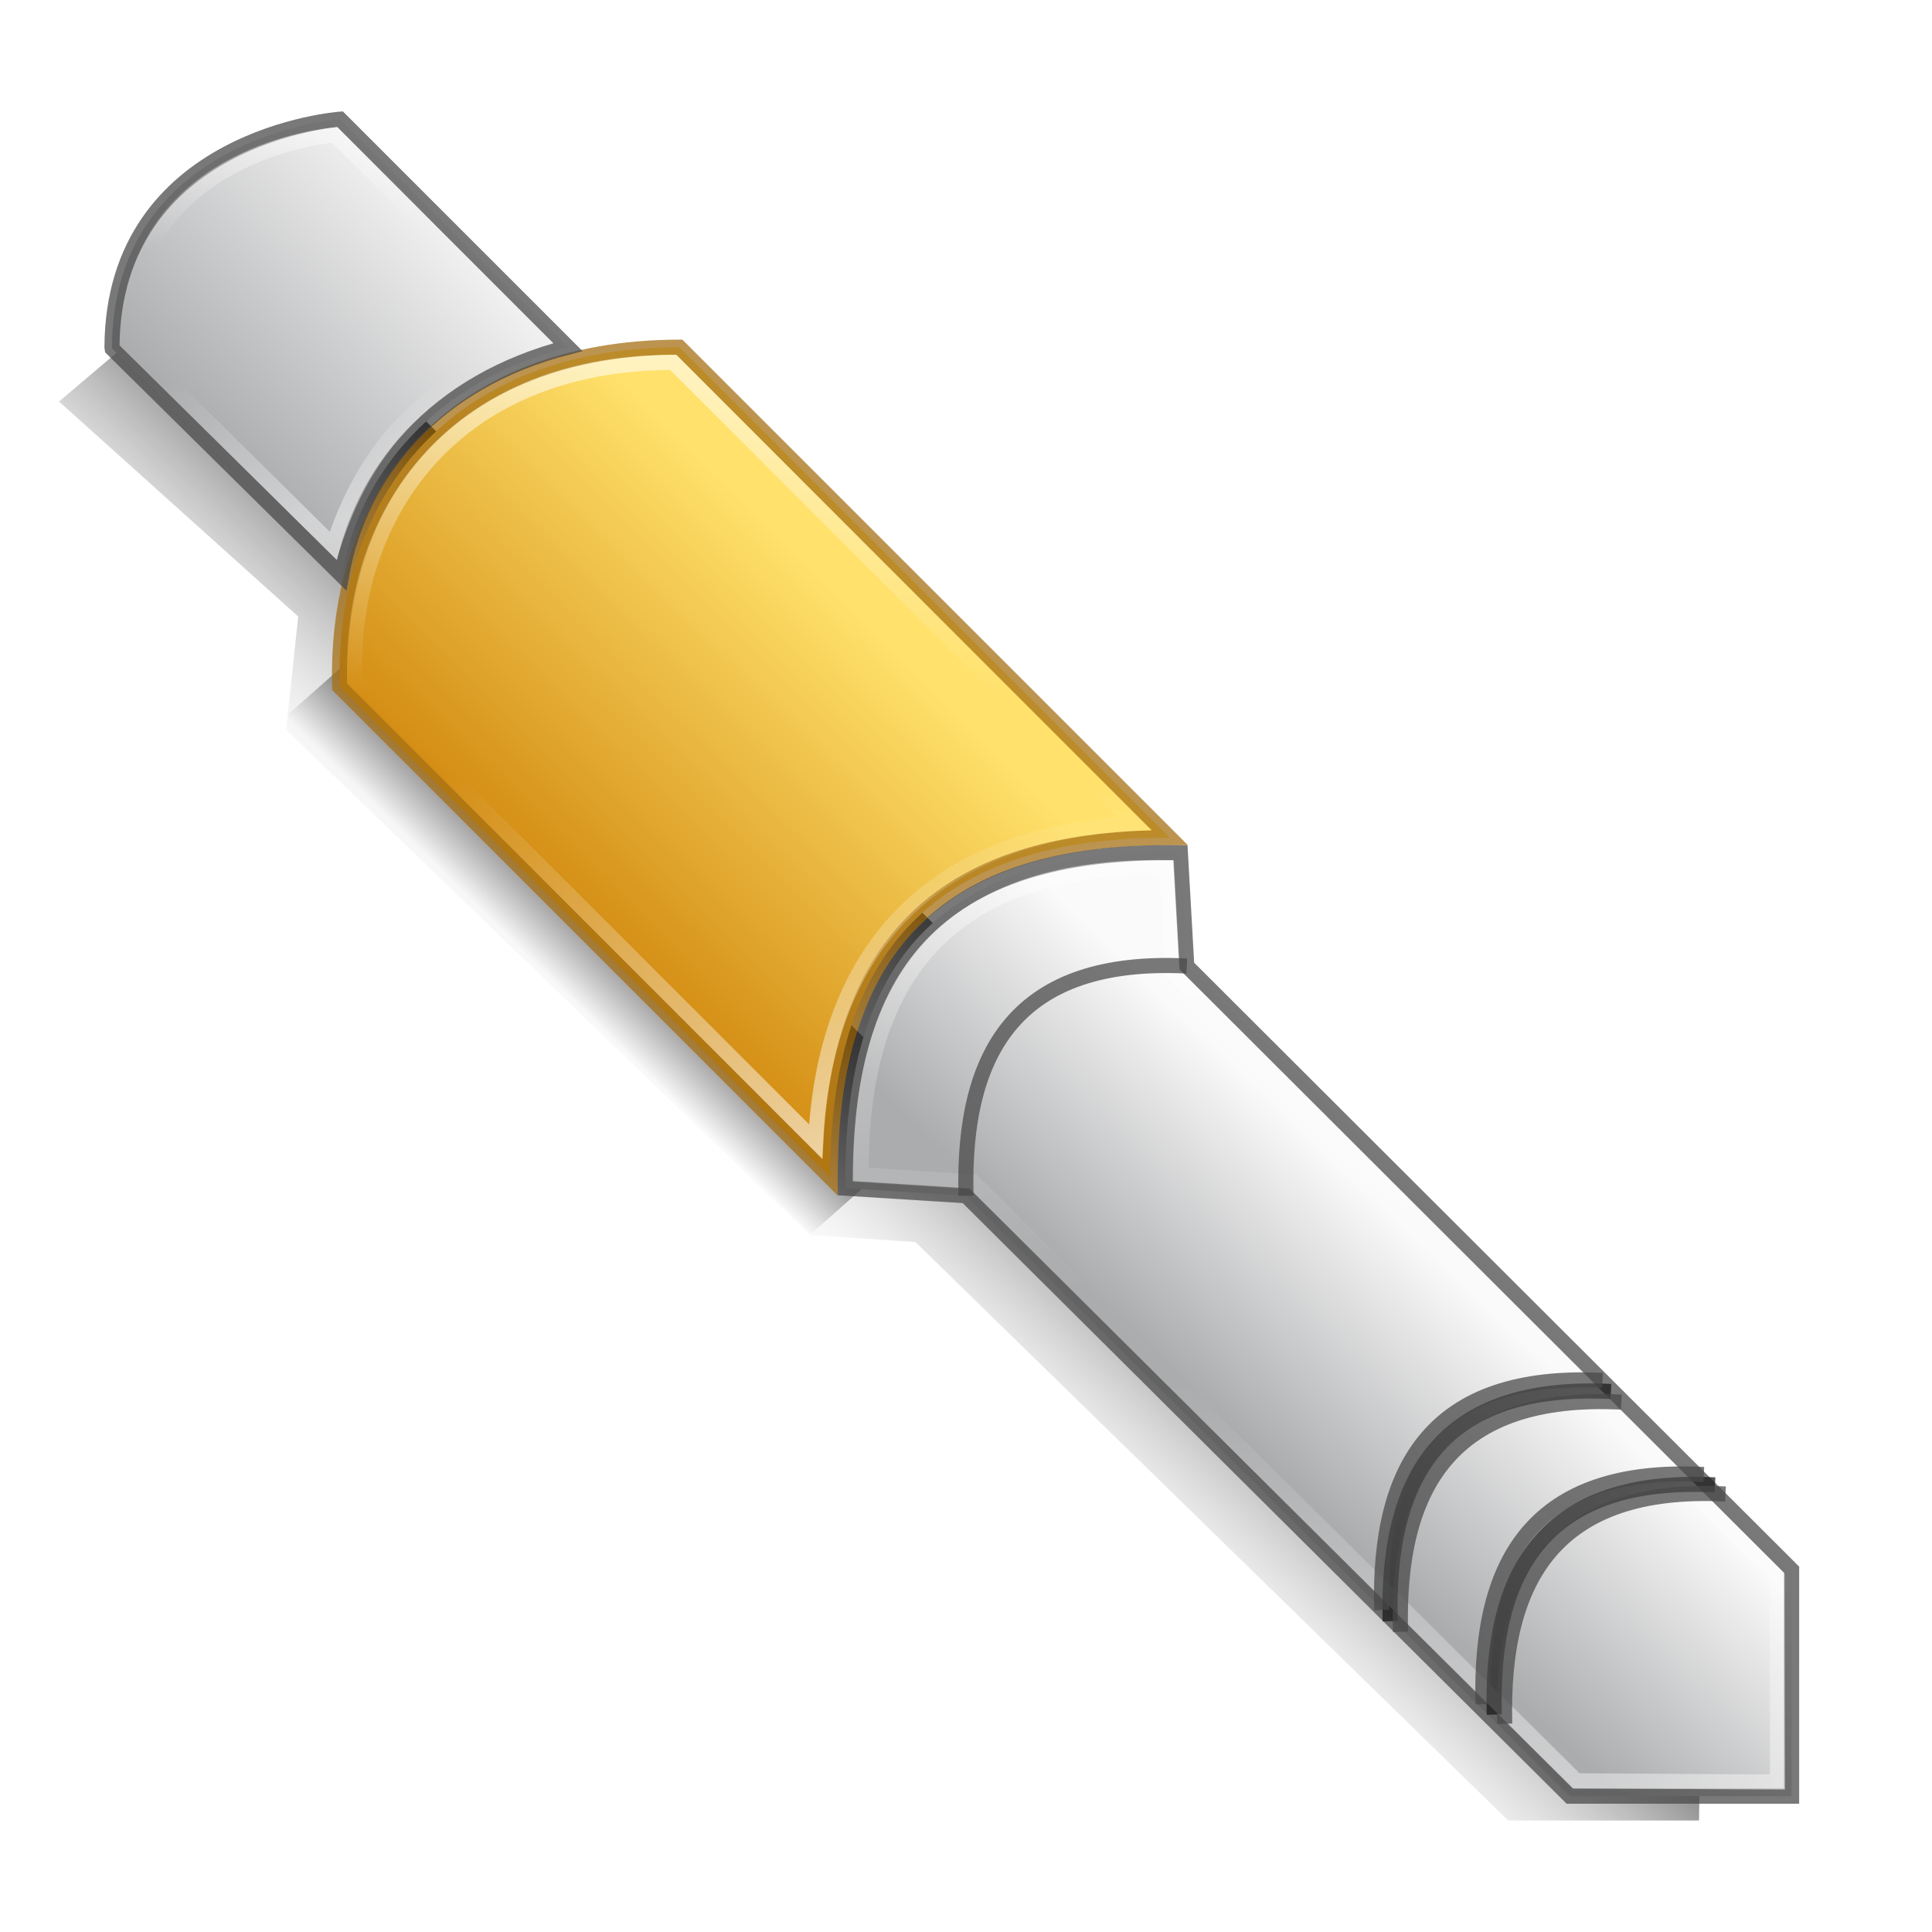 <?xml version="1.0" encoding="UTF-8" standalone="no"?>
<svg
   xmlns:dc="http://purl.org/dc/elements/1.1/"
   xmlns:cc="http://creativecommons.org/ns#"
   xmlns:rdf="http://www.w3.org/1999/02/22-rdf-syntax-ns#"
   xmlns:svg="http://www.w3.org/2000/svg"
   xmlns="http://www.w3.org/2000/svg"
   xmlns:xlink="http://www.w3.org/1999/xlink"
   xmlns:sodipodi="http://sodipodi.sourceforge.net/DTD/sodipodi-0.dtd"
   xmlns:inkscape="http://www.inkscape.org/namespaces/inkscape"
   width="128"
   height="128"
   version="1"
   id="svg18"
   sodipodi:docname="qjackctl128.svg"
   inkscape:version="0.92.4 (unknown)">
  <defs
     id="defs22">
    <linearGradient
       id="linearGradient903"
       inkscape:collect="always">
      <stop
         id="stop899"
         offset="0"
         style="stop-color:#abacae;stop-opacity:1" />
      <stop
         id="stop901"
         offset="1"
         style="stop-color:#fafafa;stop-opacity:1" />
    </linearGradient>
    <linearGradient
       inkscape:collect="always"
       id="linearGradient932">
      <stop
         id="stop930"
         offset="0"
         style="stop-color:#000000;stop-opacity:0;" />
      <stop
         id="stop928"
         offset="1"
         style="stop-color:#000000;stop-opacity:1;" />
    </linearGradient>
    <linearGradient
       inkscape:collect="always"
       id="linearGradient912">
      <stop
         style="stop-color:#000000;stop-opacity:1"
         offset="0"
         id="stop908" />
      <stop
         style="stop-color:#d4d4d4;stop-opacity:0;"
         offset="1"
         id="stop910" />
    </linearGradient>
    <linearGradient
       id="linearGradient4681"
       inkscape:collect="always">
      <stop
         style="stop-color:#fffffc;stop-opacity:0"
         offset="0"
         id="stop4679" />
      <stop
         style="stop-color:#ffffff;stop-opacity:0.6"
         offset="1"
         id="stop4677" />
    </linearGradient>
    <linearGradient
       inkscape:collect="always"
       id="linearGradient4649">
      <stop
         style="stop-color:#ffffff;stop-opacity:0.6"
         offset="0"
         id="stop4645" />
      <stop
         style="stop-color:#fffffc;stop-opacity:0"
         offset="1"
         id="stop4647" />
    </linearGradient>
    <linearGradient
       id="linearGradient4617"
       inkscape:collect="always">
      <stop
         style="stop-color:#ffffff;stop-opacity:0;"
         offset="0"
         id="stop4615" />
      <stop
         style="stop-color:#ffffff;stop-opacity:0.6"
         offset="1"
         id="stop4613" />
    </linearGradient>
    <linearGradient
       inkscape:collect="always"
       id="linearGradient4585">
      <stop
         style="stop-color:#ffffff;stop-opacity:0.6"
         offset="0"
         id="stop4580" />
      <stop
         style="stop-color:#ffffff;stop-opacity:0;"
         offset="1"
         id="stop4583" />
    </linearGradient>
    <linearGradient
       id="linearGradient4730"
       inkscape:collect="always">
      <stop
         style="stop-color:#ffffff;stop-opacity:1"
         offset="0"
         id="stop4728" />
      <stop
         style="stop-color:#ffffff;stop-opacity:0.012"
         offset="1"
         id="stop4726" />
    </linearGradient>
    <linearGradient
       inkscape:collect="always"
       id="linearGradient4698">
      <stop
         style="stop-color:#ffffff;stop-opacity:0.012"
         offset="0"
         id="stop4694" />
      <stop
         style="stop-color:#ffffff;stop-opacity:1"
         offset="1"
         id="stop4696" />
    </linearGradient>
    <linearGradient
       inkscape:collect="always"
       id="linearGradient4601-3">
      <stop
         style="stop-color:#7e8087;stop-opacity:1"
         offset="0"
         id="stop4597" />
      <stop
         style="stop-color:#d4d4d4;stop-opacity:1"
         offset="1"
         id="stop4599" />
    </linearGradient>
    <linearGradient
       inkscape:collect="always"
       id="linearGradient4586">
      <stop
         style="stop-color:#ffe16b;stop-opacity:1"
         offset="0"
         id="stop4582" />
      <stop
         style="stop-color:#d48e15;stop-opacity:1"
         offset="1"
         id="stop4584" />
    </linearGradient>
    <clipPath
       clipPathUnits="userSpaceOnUse"
       id="clipPath4576">
      <rect
         style="opacity:0.6;fill:#3a9104;fill-opacity:1;stroke:#40ffff;stroke-width:1;stroke-miterlimit:4;stroke-dasharray:none;stroke-opacity:0.706"
         id="rect4578"
         width="80"
         height="80"
         x="420"
         y="28" />
    </clipPath>
    <linearGradient
       inkscape:collect="always"
       xlink:href="#linearGradient4586"
       id="linearGradient4588"
       x1="-10.497"
       y1="-67.381"
       x2="16.763"
       y2="-67.477"
       gradientUnits="userSpaceOnUse"
       gradientTransform="rotate(135,0.591,0.011)" />
    <linearGradient
       inkscape:collect="always"
       xlink:href="#linearGradient4601-3"
       id="linearGradient4603"
       x1="11.778"
       y1="137.469"
       x2="29.338"
       y2="137.469"
       gradientUnits="userSpaceOnUse"
       gradientTransform="translate(-23.324,-4.62)" />
    <linearGradient
       inkscape:collect="always"
       xlink:href="#linearGradient903"
       id="linearGradient4625"
       gradientUnits="userSpaceOnUse"
       gradientTransform="rotate(-46.352,-0.906,33.391)"
       x1="11.778"
       y1="137.469"
       x2="29.338"
       y2="137.469" />
    <linearGradient
       inkscape:collect="always"
       xlink:href="#linearGradient903"
       id="linearGradient4647"
       x1="13.59"
       y1="28.81"
       x2="30.739"
       y2="12.47"
       gradientUnits="userSpaceOnUse" />
    <linearGradient
       inkscape:collect="always"
       xlink:href="#linearGradient4698"
       id="linearGradient4700"
       x1="20.087"
       y1="25.282"
       x2="20.264"
       y2="34.198"
       gradientUnits="userSpaceOnUse" />
    <linearGradient
       inkscape:collect="always"
       xlink:href="#linearGradient4730"
       id="linearGradient4700-2"
       x1="21.419"
       y1="9"
       x2="21.891"
       y2="15.486"
       gradientUnits="userSpaceOnUse" />
    <linearGradient
       inkscape:collect="always"
       xlink:href="#linearGradient4585"
       id="linearGradient4587"
       x1="48.969"
       y1="23"
       x2="48.751"
       y2="46.211"
       gradientUnits="userSpaceOnUse" />
    <linearGradient
       inkscape:collect="always"
       xlink:href="#linearGradient4617"
       id="linearGradient4587-3"
       x1="48.969"
       y1="51.476"
       x2="48.847"
       y2="76.701"
       gradientUnits="userSpaceOnUse" />
    <linearGradient
       inkscape:collect="always"
       xlink:href="#linearGradient4649"
       id="linearGradient4651"
       x1="86.516"
       y1="56.859"
       x2="85.65"
       y2="85.951"
       gradientUnits="userSpaceOnUse" />
    <linearGradient
       gradientTransform="translate(-3e-6)"
       inkscape:collect="always"
       xlink:href="#linearGradient4681"
       id="linearGradient4651-0"
       x1="87.465"
       y1="91.571"
       x2="87.548"
       y2="118.915"
       gradientUnits="userSpaceOnUse" />
    <linearGradient
       inkscape:collect="always"
       xlink:href="#linearGradient912"
       id="linearGradient920"
       x1="56.136"
       y1="53.559"
       x2="39.186"
       y2="71.186"
       gradientUnits="userSpaceOnUse" />
    <filter
       style="color-interpolation-filters:sRGB;"
       inkscape:label="Blur"
       id="filter924">
      <feGaussianBlur
         stdDeviation="2 2"
         result="blur"
         id="feGaussianBlur922" />
    </filter>
    <linearGradient
       inkscape:collect="always"
       xlink:href="#linearGradient932"
       id="linearGradient934"
       x1="-19.45"
       y1="68.878"
       x2="-9.478"
       y2="68.878"
       gradientUnits="userSpaceOnUse"
       gradientTransform="matrix(1.274,0,0,1.274,5.294,-13.18)" />
    <filter
       style="color-interpolation-filters:sRGB;"
       inkscape:label="Blur"
       id="filter940">
      <feGaussianBlur
         stdDeviation="2 2"
         result="blur"
         id="feGaussianBlur938" />
    </filter>
  </defs>
  <sodipodi:namedview
     pagecolor="#ffffff"
     bordercolor="#666666"
     borderopacity="1"
     objecttolerance="10"
     gridtolerance="10"
     guidetolerance="10"
     inkscape:pageopacity="0"
     inkscape:pageshadow="2"
     inkscape:window-width="1395"
     inkscape:window-height="800"
     id="namedview20"
     showgrid="false"
     showguides="false"
     inkscape:guide-bbox="true"
     inkscape:zoom="3.6875"
     inkscape:cx="39.231444"
     inkscape:cy="68.688564"
     inkscape:window-x="458"
     inkscape:window-y="104"
     inkscape:window-maximized="0"
     inkscape:current-layer="svg18">
    <inkscape:grid
       type="xygrid"
       id="grid4537"
       dotted="true" />
    <sodipodi:guide
       position="50,9"
       orientation="0,1"
       id="guide4539"
       inkscape:locked="false"
       inkscape:label=""
       inkscape:color="rgb(0,0,255)" />
    <sodipodi:guide
       position="-5,119"
       orientation="0,1"
       id="guide4541"
       inkscape:locked="false"
       inkscape:label=""
       inkscape:color="rgb(0,0,255)" />
    <sodipodi:guide
       position="64,100"
       orientation="1,0"
       id="guide4543"
       inkscape:locked="false"
       inkscape:label=""
       inkscape:color="rgb(0,0,255)" />
    <sodipodi:guide
       position="35,115"
       orientation="0.707,0.707"
       id="guide4611"
       inkscape:locked="false"
       inkscape:label=""
       inkscape:color="rgb(0,0,255)" />
    <sodipodi:guide
       position="-12,117"
       orientation="0.707,0.707"
       id="guide4613"
       inkscape:locked="false"
       inkscape:label=""
       inkscape:color="rgb(0,0,255)" />
    <sodipodi:guide
       position="-2.301,130"
       orientation="0.707,0.707"
       id="guide4617"
       inkscape:locked="false" />
    <sodipodi:guide
       position="50,110"
       orientation="-0.707,0.707"
       id="guide4619"
       inkscape:locked="false" />
    <sodipodi:guide
       position="-20,105"
       orientation="0,1"
       id="guide4621"
       inkscape:locked="false"
       inkscape:label=""
       inkscape:color="rgb(0,0,255)" />
    <sodipodi:guide
       position="130,64"
       orientation="0,1"
       id="guide4623"
       inkscape:locked="false"
       inkscape:label=""
       inkscape:color="rgb(0,0,255)" />
    <sodipodi:guide
       position="45,40"
       orientation="-0.707,0.707"
       id="guide4627"
       inkscape:locked="false" />
    <sodipodi:guide
       position="125,17.627"
       orientation="0.707,0.707"
       id="guide4629"
       inkscape:locked="false" />
    <sodipodi:guide
       position="102.78,10"
       orientation="0.707,0.707"
       id="guide4631"
       inkscape:locked="false" />
    <sodipodi:guide
       position="36.062,133.643"
       orientation="-0.707,0.707"
       id="guide4639"
       inkscape:locked="false" />
  </sodipodi:namedview>
  <path
     style="fill:url(#linearGradient920);fill-opacity:1;stroke:none;stroke-width:1px;stroke-linecap:butt;stroke-linejoin:miter;stroke-opacity:1;filter:url(#filter924)"
     d="m 10.441,19.932 -6.373,5.559 16.136,14.915 -0.814,7.864 35.357,35.049 7.095,0.479 39.989,40.132 h 12.881 l 0.136,-9.492 -97.492,-99.254 z"
     id="path906"
     inkscape:connector-curvature="0"
     transform="matrix(0.982,0,0,0.955,-0.083,2.259)" />
  <rect
     style="opacity:1;fill:url(#linearGradient934);fill-opacity:1;stroke:none;stroke-width:0.585;stroke-miterlimit:4;stroke-dasharray:none;stroke-opacity:0.733;filter:url(#filter940)"
     id="rect926"
     width="12.704"
     height="52.765"
     x="-19.485"
     y="48.183"
     transform="matrix(0.696,-0.616,0.658,0.651,0.813,4.079)" />
  <path
     style="opacity:1;fill:url(#linearGradient4588);fill-opacity:1;stroke:#a56f14;stroke-width:1;stroke-miterlimit:4;stroke-dasharray:none;stroke-opacity:0.74"
     d="M 77.5,55.5 C 62,55.475 55,63 55,78 L 22.5,45.5 C 22.189,32.678 30,23.036 45,23 Z"
     id="rect4580"
     inkscape:connector-curvature="0"
     sodipodi:nodetypes="ccccc" />
  <path
     style="opacity:1;fill:url(#linearGradient4625);fill-opacity:1.0;stroke:#494949;stroke-width:1;stroke-miterlimit:4;stroke-dasharray:none;stroke-opacity:0.733"
     d="M 64,79.22 56,78.719 C 55.866,64 61.918,56.22 78.203,56.5 l 0.424,7.5 40.073,40 -10e-4,15 H 104 Z"
     id="rect4595"
     inkscape:connector-curvature="0"
     sodipodi:nodetypes="cccccccc" />
  <path
     style="fill:url(#linearGradient4647);fill-opacity:1;stroke:#494949;stroke-width:1px;stroke-linecap:butt;stroke-linejoin:miter;stroke-opacity:0.733"
     d="M 7.419,23 C 7.495,9 22.523,7.896 22.523,7.896 L 37.627,23 C 28.861,25.246 23.828,31.308 22.633,38.116 L 7.435,23.105 Z"
     id="path4637"
     inkscape:connector-curvature="0"
     sodipodi:nodetypes="ccccc" />
  <path
     style="fill:none;fill-opacity:1;stroke:url(#linearGradient4700-2);stroke-width:1;stroke-linecap:butt;stroke-linejoin:miter;stroke-miterlimit:4;stroke-dasharray:none;stroke-opacity:0.733;opacity:0.6"
     d="M 8.467,22.656 C 8.536,9.982 22.17,8.939 22.17,8.939 L 35.751,22.439 C 28.064,25.253 24.12,29.769 22.07,36.152 L 8.78,23 Z"
     id="path4637-6-2"
     inkscape:connector-curvature="0"
     sodipodi:nodetypes="cccccc" />
  <path
     style="fill:none;fill-opacity:1;stroke:url(#linearGradient4700);stroke-width:1;stroke-linecap:butt;stroke-linejoin:miter;stroke-miterlimit:4;stroke-dasharray:none;stroke-opacity:0.733;opacity:0.6"
     d="M 8.467,22.656 C 8.536,9.982 22.17,8.939 22.17,8.939 l 13.58,13.5 C 28.064,25.253 24.12,29.769 22.07,36.152 L 8.78,23 Z"
     id="path4637-6"
     inkscape:connector-curvature="0"
     sodipodi:nodetypes="cccccc" />
  <path
     style="opacity:1;fill:none;fill-opacity:1;stroke:url(#linearGradient4587);stroke-width:1;stroke-miterlimit:4;stroke-dasharray:none;stroke-opacity:1"
     d="M 75.127,54.551 C 59.052,55.484 54.513,65.805 54.034,75.627 L 23.507,45.093 C 23.06,34.609 29.605,24.043 44.605,24.007 Z"
     id="rect4580-5"
     inkscape:connector-curvature="0"
     sodipodi:nodetypes="ccccc" />
  <path
     style="opacity:1;fill:none;fill-opacity:1;stroke:url(#linearGradient4587-3);stroke-width:1;stroke-miterlimit:4;stroke-dasharray:none;stroke-opacity:1"
     d="M 75.127,54.551 C 59.052,55.484 54.513,65.805 54.034,75.627 L 23.507,45.093 C 23.06,34.609 29.605,24.043 44.605,24.007 Z"
     id="rect4580-5-2"
     inkscape:connector-curvature="0"
     sodipodi:nodetypes="ccccc" />
  <path
     style="opacity:1;fill:none;fill-opacity:1;stroke:url(#linearGradient4651);stroke-width:1;stroke-miterlimit:4;stroke-dasharray:none;stroke-opacity:0.733"
     d="M 64.475,78.305 57.051,77.837 C 56.985,66.915 61.003,57.204 77.288,57.483 l 0.39,7.025 40.073,39.966 0.016,13.593 -13.326,-0.085 z"
     id="rect4595-7"
     inkscape:connector-curvature="0"
     sodipodi:nodetypes="cccccccc" />
  <path
     style="opacity:1;fill:none;fill-opacity:1;stroke:url(#linearGradient4651-0);stroke-width:1;stroke-miterlimit:4;stroke-dasharray:none;stroke-opacity:0.733"
     d="m 64.475,78.305 -7.424,-0.468 c -0.066,-10.922 3.952,-20.634 20.237,-20.354 l 0.39,7.025 40.073,39.966 0.016,13.593 -13.326,-0.085 z"
     id="rect4595-7-6"
     inkscape:connector-curvature="0"
     sodipodi:nodetypes="cccccccc" />
  <path
     style="fill:none;stroke:#494949;stroke-width:1px;stroke-linecap:butt;stroke-linejoin:miter;stroke-opacity:0.733"
     d="M 64,79.22 C 63.74,69.565 67.451,63.453 78.627,64"
     id="path4633"
     inkscape:connector-curvature="0"
     sodipodi:nodetypes="cc" />
  <path
     style="fill:none;stroke:#1a1a1a;stroke-width:1px;stroke-linecap:butt;stroke-linejoin:miter;stroke-opacity:0.733"
     d="M 92.102,107.409 C 91.842,97.754 95.554,91.642 106.729,92.189"
     id="path4633-6"
     inkscape:connector-curvature="0"
     sodipodi:nodetypes="cc" />
  <path
     style="fill:none;stroke:#1a1a1a;stroke-width:1px;stroke-linecap:butt;stroke-linejoin:miter;stroke-opacity:0.733"
     d="m 98.997,113.596 c -0.26,-9.655 3.451,-15.767 14.627,-15.22"
     id="path4633-7"
     inkscape:connector-curvature="0"
     sodipodi:nodetypes="cc" />
  <path
     style="fill:none;stroke:#494949;stroke-width:1px;stroke-linecap:butt;stroke-linejoin:miter;stroke-opacity:0.733"
     d="M 91.542,106.675 C 91.282,97.02 94.993,90.908 106.169,91.455"
     id="path4633-3"
     inkscape:connector-curvature="0"
     sodipodi:nodetypes="cc" />
  <path
     style="fill:none;stroke:#494949;stroke-width:1px;stroke-linecap:butt;stroke-linejoin:miter;stroke-opacity:0.733"
     d="M 92.788,108.113 C 92.529,98.458 96.24,92.346 107.416,92.893"
     id="path4633-67"
     inkscape:connector-curvature="0"
     sodipodi:nodetypes="cc" />
  <path
     style="fill:none;stroke:#494949;stroke-width:1px;stroke-linecap:butt;stroke-linejoin:miter;stroke-opacity:0.733"
     d="m 98.254,112.907 c -0.26,-9.655 3.451,-15.767 14.627,-15.22"
     id="path4633-5"
     inkscape:connector-curvature="0"
     sodipodi:nodetypes="cc" />
  <path
     style="fill:none;stroke:#494949;stroke-width:1px;stroke-linecap:butt;stroke-linejoin:miter;stroke-opacity:0.733"
     d="M 99.692,114.202 C 99.432,104.547 103.143,98.434 114.319,98.981"
     id="path4633-35"
     inkscape:connector-curvature="0"
     sodipodi:nodetypes="cc" />
</svg>
